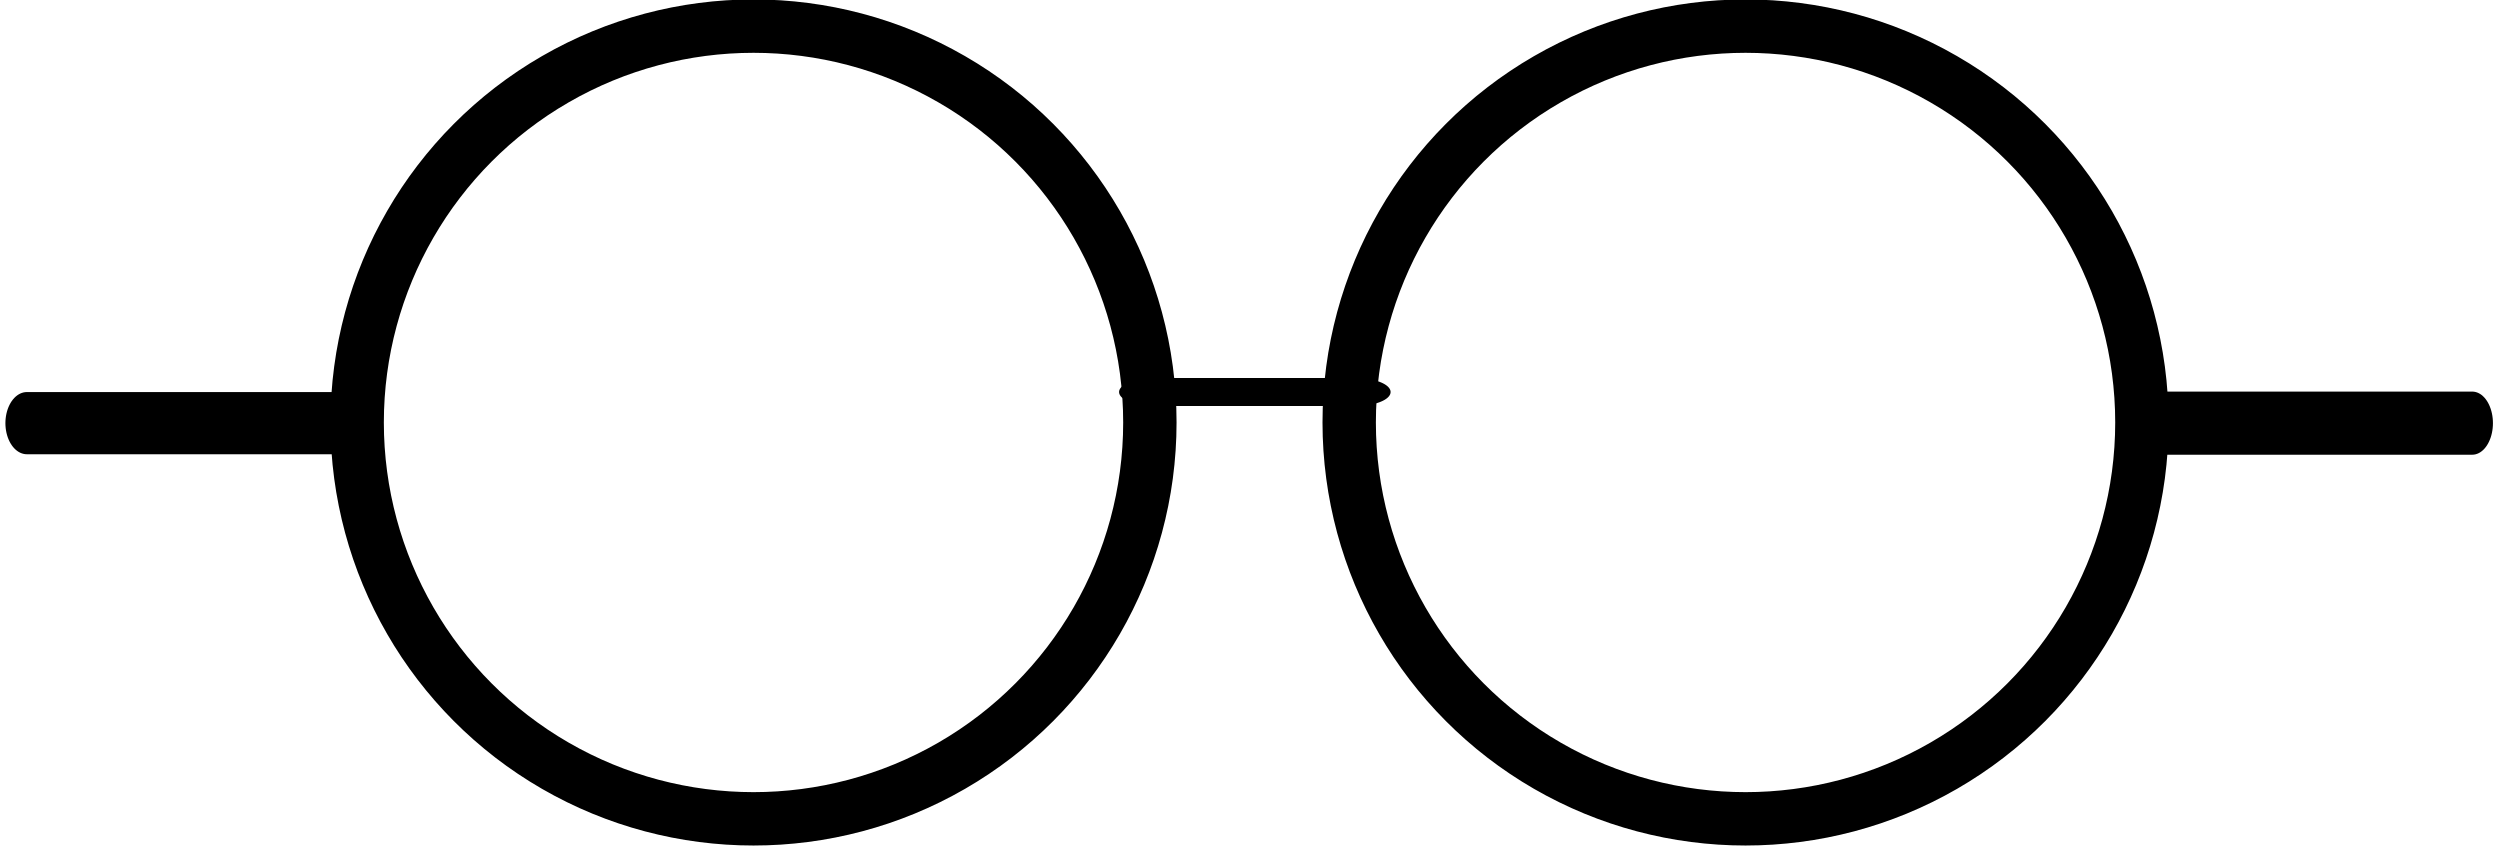 <?xml version="1.0" encoding="UTF-8" standalone="no"?>
<!DOCTYPE svg PUBLIC "-//W3C//DTD SVG 1.1//EN" "http://www.w3.org/Graphics/SVG/1.1/DTD/svg11.dtd">
<svg width="100%" height="100%" viewBox="0 0 562 191" version="1.1" xmlns="http://www.w3.org/2000/svg" xmlns:xlink="http://www.w3.org/1999/xlink" xml:space="preserve" xmlns:serif="http://www.serif.com/" style="fill-rule:evenodd;clip-rule:evenodd;stroke-linecap:round;stroke-linejoin:round;stroke-miterlimit:1.5;">
    <g transform="matrix(1,0,0,1,-261.559,-529.5)">
        <g transform="matrix(1,0,0,1,0,7)">
            <g transform="matrix(0.792,0,0,0.792,55.937,76.933)">
                <circle cx="473.5" cy="682.5" r="112.5" style="fill:none;stroke:black;stroke-width:15.15px;"/>
            </g>
            <g transform="matrix(2.508,0,0,1,-810.151,-7)">
                <path d="M530.768,617.625L548.816,617.625" style="fill:none;stroke:black;stroke-width:6.29px;"/>
            </g>
            <g transform="matrix(0.689,0,0,1,83.243,0)">
                <path d="M375.518,617.625L267.559,617.625" style="fill:none;stroke:black;stroke-width:13.98px;stroke-linecap:butt;"/>
            </g>
            <g transform="matrix(0.792,0,0,0.792,278.946,76.933)">
                <circle cx="473.5" cy="682.5" r="112.5" style="fill:none;stroke:black;stroke-width:15.15px;"/>
            </g>
            <g transform="matrix(0.655,0,0,1,281.822,0)">
                <path d="M704.066,617.625L817.559,617.625" style="fill:none;stroke:black;stroke-width:14.19px;stroke-linecap:butt;"/>
            </g>
        </g>
    </g>
</svg>
